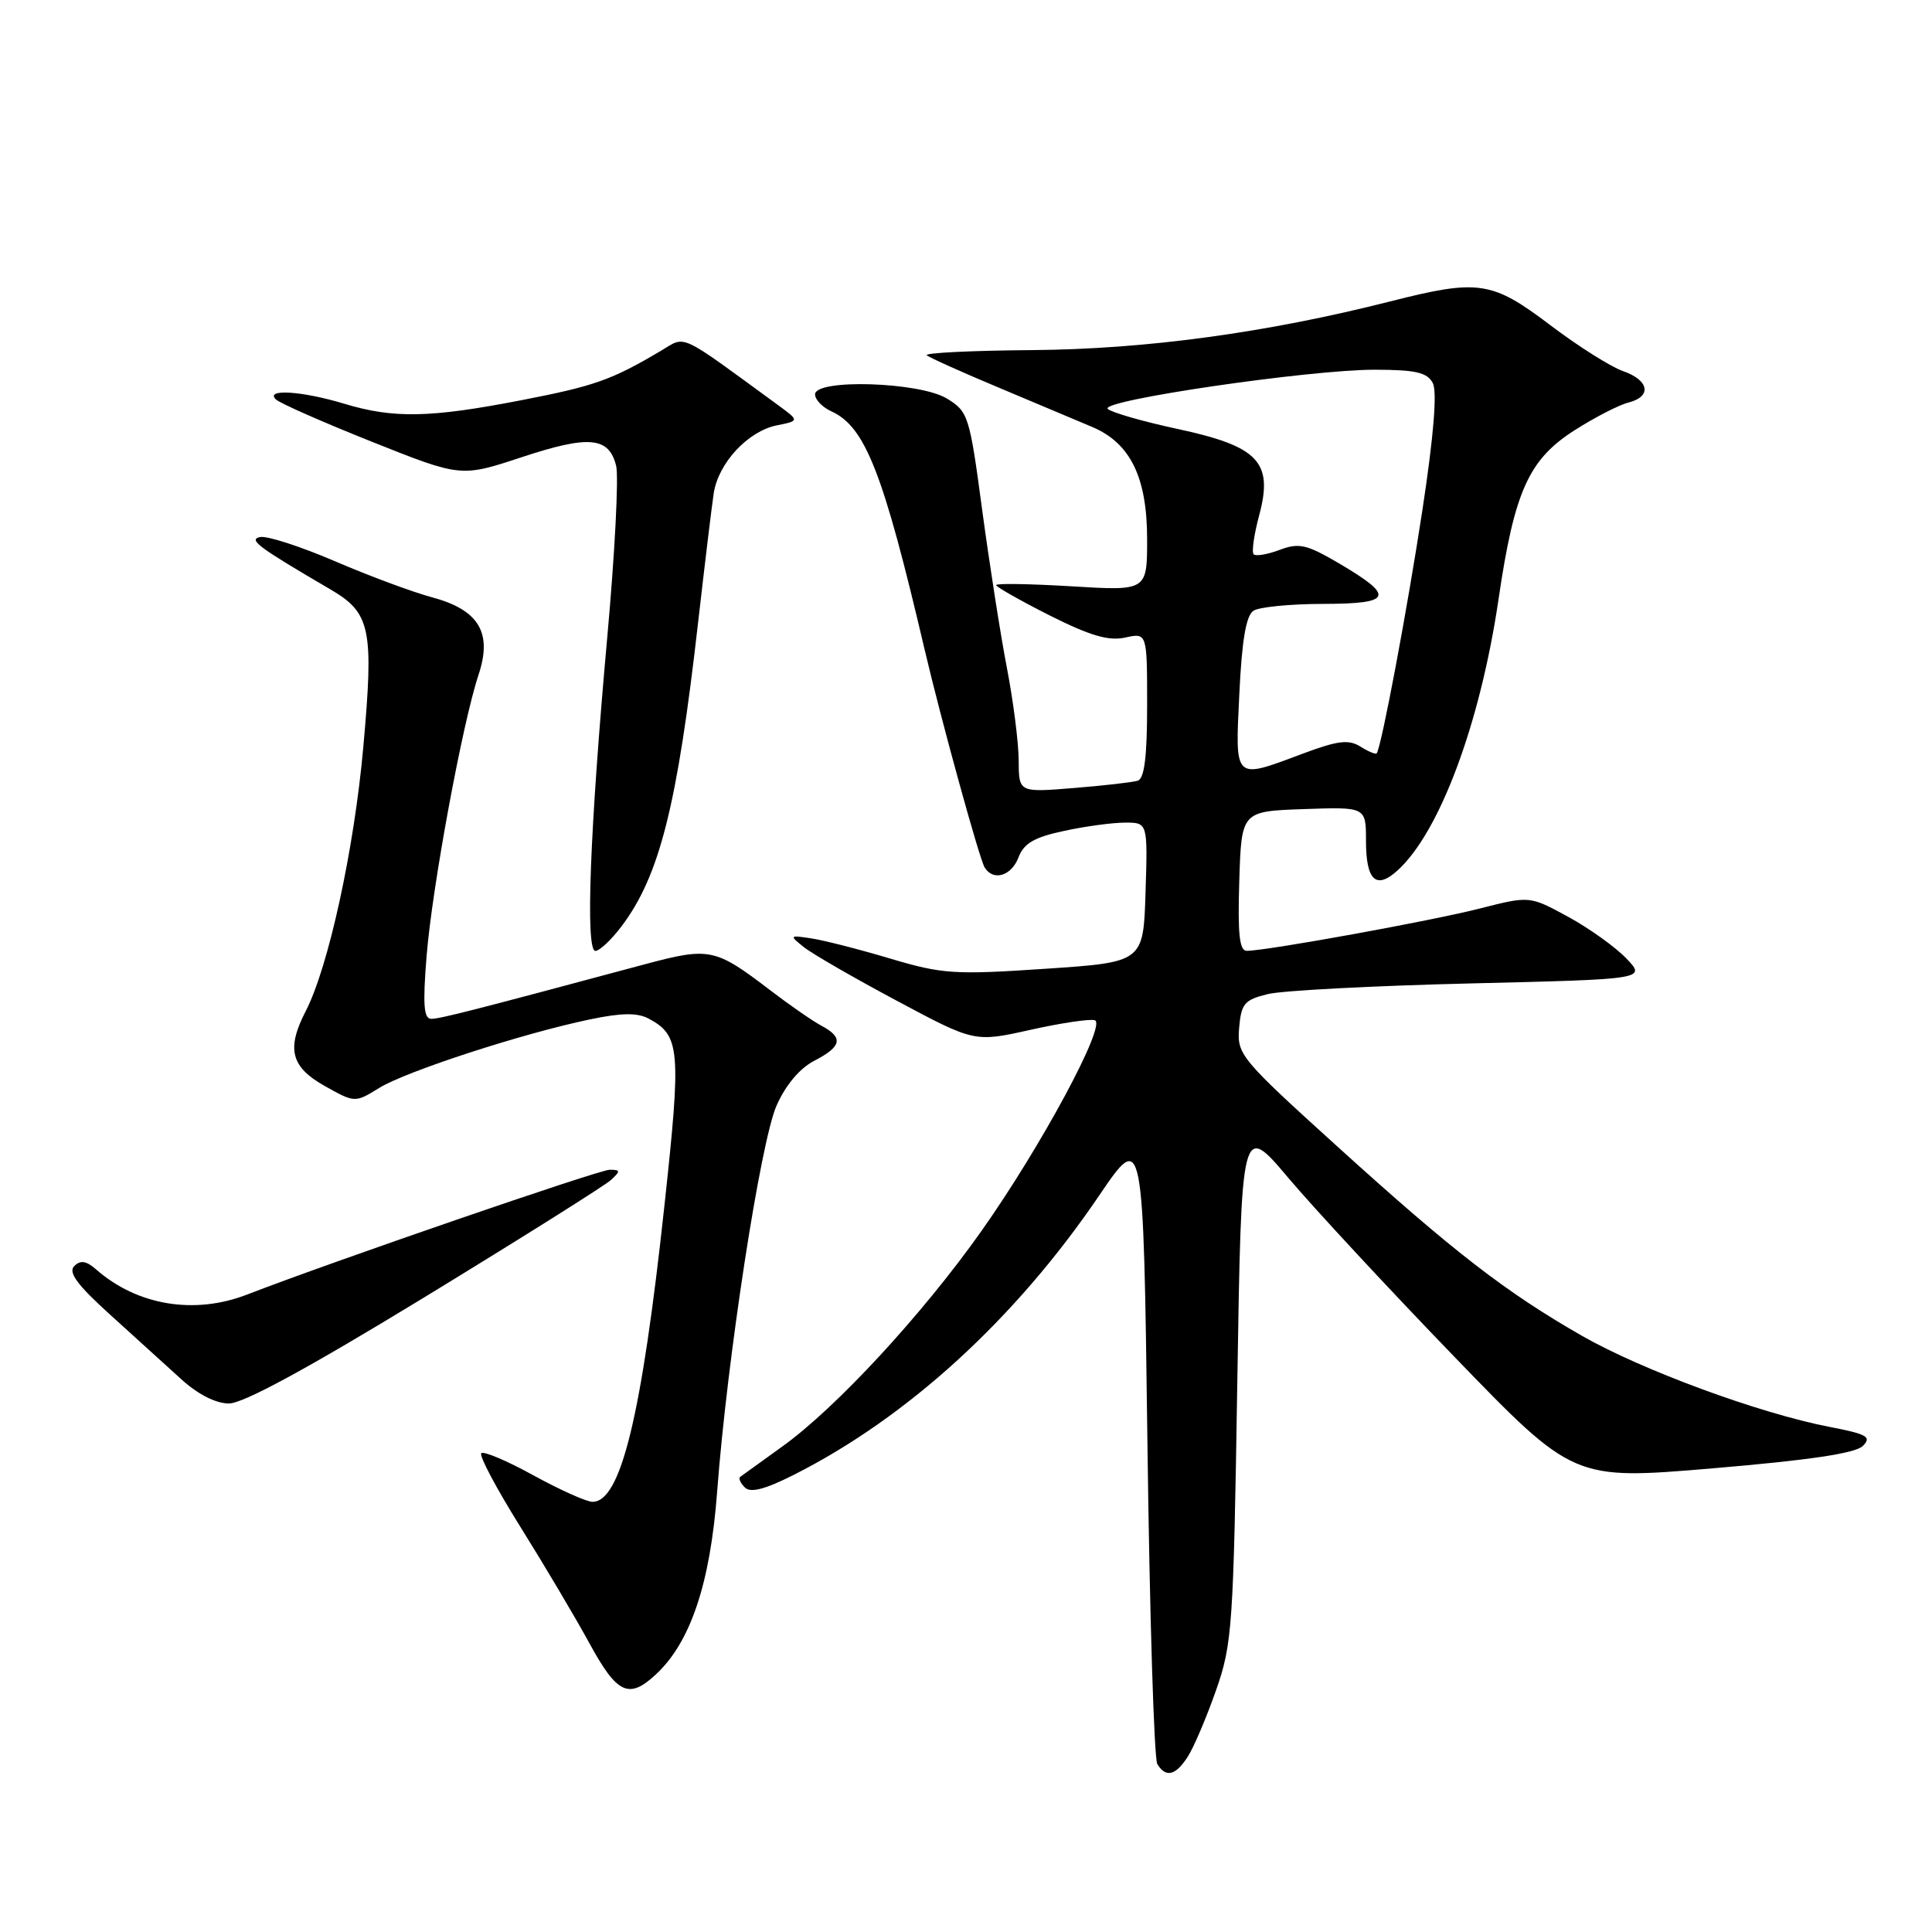 <?xml version="1.0" encoding="UTF-8" standalone="no"?>
<!DOCTYPE svg PUBLIC "-//W3C//DTD SVG 1.1//EN" "http://www.w3.org/Graphics/SVG/1.1/DTD/svg11.dtd" >
<svg xmlns="http://www.w3.org/2000/svg" xmlns:xlink="http://www.w3.org/1999/xlink" version="1.1" viewBox="0 0 256 256">
 <g >
 <path fill="currentColor"
d=" M 157.40 232.75 C 158.19 231.51 159.87 227.57 161.12 224.00 C 163.28 217.86 163.44 215.60 163.95 183.11 C 164.50 148.72 164.50 148.72 170.74 156.11 C 174.17 160.17 184.07 170.84 192.74 179.81 C 208.50 196.12 208.50 196.12 226.96 194.56 C 239.76 193.48 245.86 192.57 246.83 191.60 C 248.04 190.39 247.41 190.03 242.37 189.06 C 233.12 187.27 217.56 181.54 209.65 177.02 C 199.53 171.23 192.57 165.85 177.21 151.92 C 164.34 140.26 163.90 139.72 164.19 136.21 C 164.47 132.97 164.89 132.48 168.00 131.72 C 169.93 131.25 181.99 130.62 194.82 130.31 C 218.13 129.75 218.13 129.75 215.49 126.99 C 214.04 125.48 210.56 122.99 207.77 121.47 C 202.68 118.70 202.68 118.70 196.09 120.38 C 189.76 122.00 167.88 125.98 165.21 125.99 C 164.23 126.00 163.99 123.78 164.21 116.75 C 164.50 107.50 164.50 107.50 172.75 107.21 C 181.00 106.92 181.00 106.92 181.00 111.40 C 181.00 116.66 182.33 117.92 185.17 115.35 C 190.77 110.28 196.15 95.82 198.57 79.36 C 200.67 65.07 202.57 60.86 208.69 56.98 C 211.33 55.30 214.51 53.66 215.75 53.35 C 218.91 52.55 218.55 50.39 215.05 49.17 C 213.42 48.60 209.08 45.86 205.40 43.07 C 197.67 37.22 195.92 36.96 184.17 39.95 C 167.79 44.10 151.85 46.27 136.80 46.39 C 128.72 46.45 122.42 46.76 122.80 47.08 C 123.19 47.40 127.55 49.36 132.50 51.43 C 137.45 53.51 142.97 55.83 144.76 56.59 C 149.78 58.73 151.99 63.24 152.00 71.40 C 152.00 78.30 152.00 78.30 142.00 77.69 C 136.50 77.36 132.00 77.28 132.00 77.53 C 132.00 77.77 135.19 79.58 139.09 81.55 C 144.45 84.24 146.90 84.96 149.09 84.48 C 152.00 83.84 152.00 83.84 152.00 93.45 C 152.00 100.27 151.64 103.17 150.75 103.45 C 150.06 103.66 146.24 104.10 142.25 104.42 C 135.00 105.01 135.00 105.01 134.98 100.76 C 134.97 98.42 134.27 92.90 133.42 88.50 C 132.57 84.10 131.10 74.67 130.14 67.55 C 128.47 55.06 128.30 54.53 125.45 52.80 C 121.83 50.60 108.00 50.17 108.00 52.26 C 108.00 52.96 108.98 53.97 110.17 54.51 C 114.65 56.55 117.02 62.59 122.50 86.00 C 124.69 95.35 129.78 113.83 130.47 114.94 C 131.61 116.80 134.02 116.08 134.96 113.60 C 135.67 111.74 137.05 110.94 140.99 110.10 C 143.80 109.49 147.44 109.00 149.09 109.00 C 152.08 109.00 152.08 109.00 151.79 118.25 C 151.50 127.50 151.50 127.50 138.47 128.37 C 126.45 129.18 124.87 129.07 117.97 127.02 C 113.86 125.79 109.15 124.59 107.50 124.34 C 104.60 123.90 104.57 123.94 106.50 125.49 C 107.60 126.37 113.14 129.57 118.82 132.60 C 129.13 138.11 129.13 138.11 136.53 136.46 C 140.61 135.55 144.45 134.98 145.07 135.19 C 146.68 135.73 137.90 152.02 130.00 163.18 C 122.21 174.19 110.78 186.56 103.67 191.66 C 100.83 193.70 98.31 195.52 98.07 195.70 C 97.83 195.89 98.11 196.51 98.70 197.10 C 99.44 197.84 101.34 197.36 105.13 195.45 C 120.25 187.83 134.54 174.77 145.62 158.45 C 151.50 149.79 151.50 149.79 152.04 191.14 C 152.33 213.89 152.92 233.06 153.35 233.75 C 154.49 235.60 155.78 235.28 157.40 232.75 Z  M 86.94 221.84 C 91.50 217.59 94.11 209.80 95.02 197.72 C 96.34 180.10 100.77 151.31 102.90 146.49 C 104.11 143.76 105.97 141.55 107.91 140.55 C 111.54 138.67 111.79 137.49 108.87 135.93 C 107.71 135.31 104.67 133.21 102.12 131.26 C 94.71 125.60 94.05 125.47 85.30 127.81 C 62.50 133.93 58.31 135.00 57.14 135.00 C 56.15 135.00 56.01 133.12 56.52 126.75 C 57.24 117.67 61.27 95.84 63.41 89.41 C 65.27 83.82 63.45 80.80 57.19 79.13 C 54.69 78.46 48.93 76.32 44.39 74.37 C 39.86 72.42 35.40 70.98 34.48 71.16 C 32.85 71.49 34.17 72.48 43.77 78.09 C 49.11 81.21 49.55 83.28 48.14 98.98 C 46.93 112.53 43.52 128.15 40.51 133.98 C 37.93 138.97 38.54 141.37 43.01 143.89 C 47.03 146.14 47.03 146.14 50.26 144.15 C 53.83 141.95 69.28 136.92 78.20 135.07 C 82.34 134.20 84.46 134.18 85.93 134.96 C 90.14 137.21 90.29 139.03 88.03 159.84 C 85.02 187.66 82.26 199.00 78.51 199.00 C 77.72 199.00 74.20 197.42 70.70 195.50 C 67.20 193.57 64.08 192.25 63.77 192.56 C 63.46 192.87 65.79 197.26 68.95 202.31 C 72.11 207.37 76.23 214.31 78.10 217.74 C 81.78 224.49 83.33 225.21 86.94 221.84 Z  M 56.31 171.85 C 69.07 164.06 80.16 157.09 80.96 156.35 C 82.24 155.17 82.22 155.00 80.78 155.00 C 79.38 155.00 43.99 167.18 32.73 171.54 C 25.75 174.24 18.17 172.98 12.73 168.20 C 11.42 167.06 10.66 166.94 9.83 167.77 C 9.01 168.59 10.25 170.28 14.58 174.19 C 17.81 177.11 22.04 180.95 23.98 182.72 C 26.16 184.72 28.57 185.96 30.31 185.97 C 32.20 185.99 40.74 181.35 56.31 171.85 Z  M 82.35 122.75 C 87.40 116.06 89.74 106.77 92.50 82.50 C 93.38 74.80 94.31 67.09 94.57 65.37 C 95.18 61.35 99.11 57.13 102.94 56.36 C 105.94 55.76 105.94 55.76 103.03 53.63 C 89.68 43.88 90.97 44.48 87.58 46.48 C 81.01 50.37 78.79 51.15 69.03 53.04 C 56.96 55.38 52.13 55.47 45.59 53.49 C 40.04 51.81 35.08 51.49 36.55 52.92 C 37.07 53.43 42.81 55.95 49.29 58.54 C 61.08 63.24 61.08 63.24 69.13 60.58 C 78.03 57.64 80.68 57.87 81.64 61.71 C 82.00 63.12 81.47 73.33 80.47 84.39 C 78.16 110.00 77.55 126.00 78.89 126.00 C 79.44 126.00 81.00 124.54 82.35 122.75 Z  M 164.22 91.90 C 164.56 84.77 165.12 81.54 166.10 80.92 C 166.87 80.43 171.03 80.02 175.33 80.02 C 184.51 80.00 184.88 79.04 177.43 74.65 C 173.13 72.13 172.12 71.90 169.57 72.86 C 167.95 73.47 166.40 73.73 166.12 73.45 C 165.83 73.17 166.16 70.84 166.85 68.27 C 168.74 61.22 166.77 59.14 156.00 56.83 C 151.39 55.84 147.24 54.64 146.78 54.18 C 145.66 53.06 173.60 48.97 182.21 48.99 C 187.58 49.00 189.11 49.35 189.85 50.75 C 190.45 51.90 189.98 57.68 188.49 67.50 C 186.48 80.70 183.06 98.92 182.42 99.82 C 182.30 99.99 181.33 99.60 180.27 98.93 C 178.70 97.95 177.27 98.13 172.63 99.86 C 163.42 103.31 163.66 103.53 164.22 91.90 Z "/>
</g>
</svg>